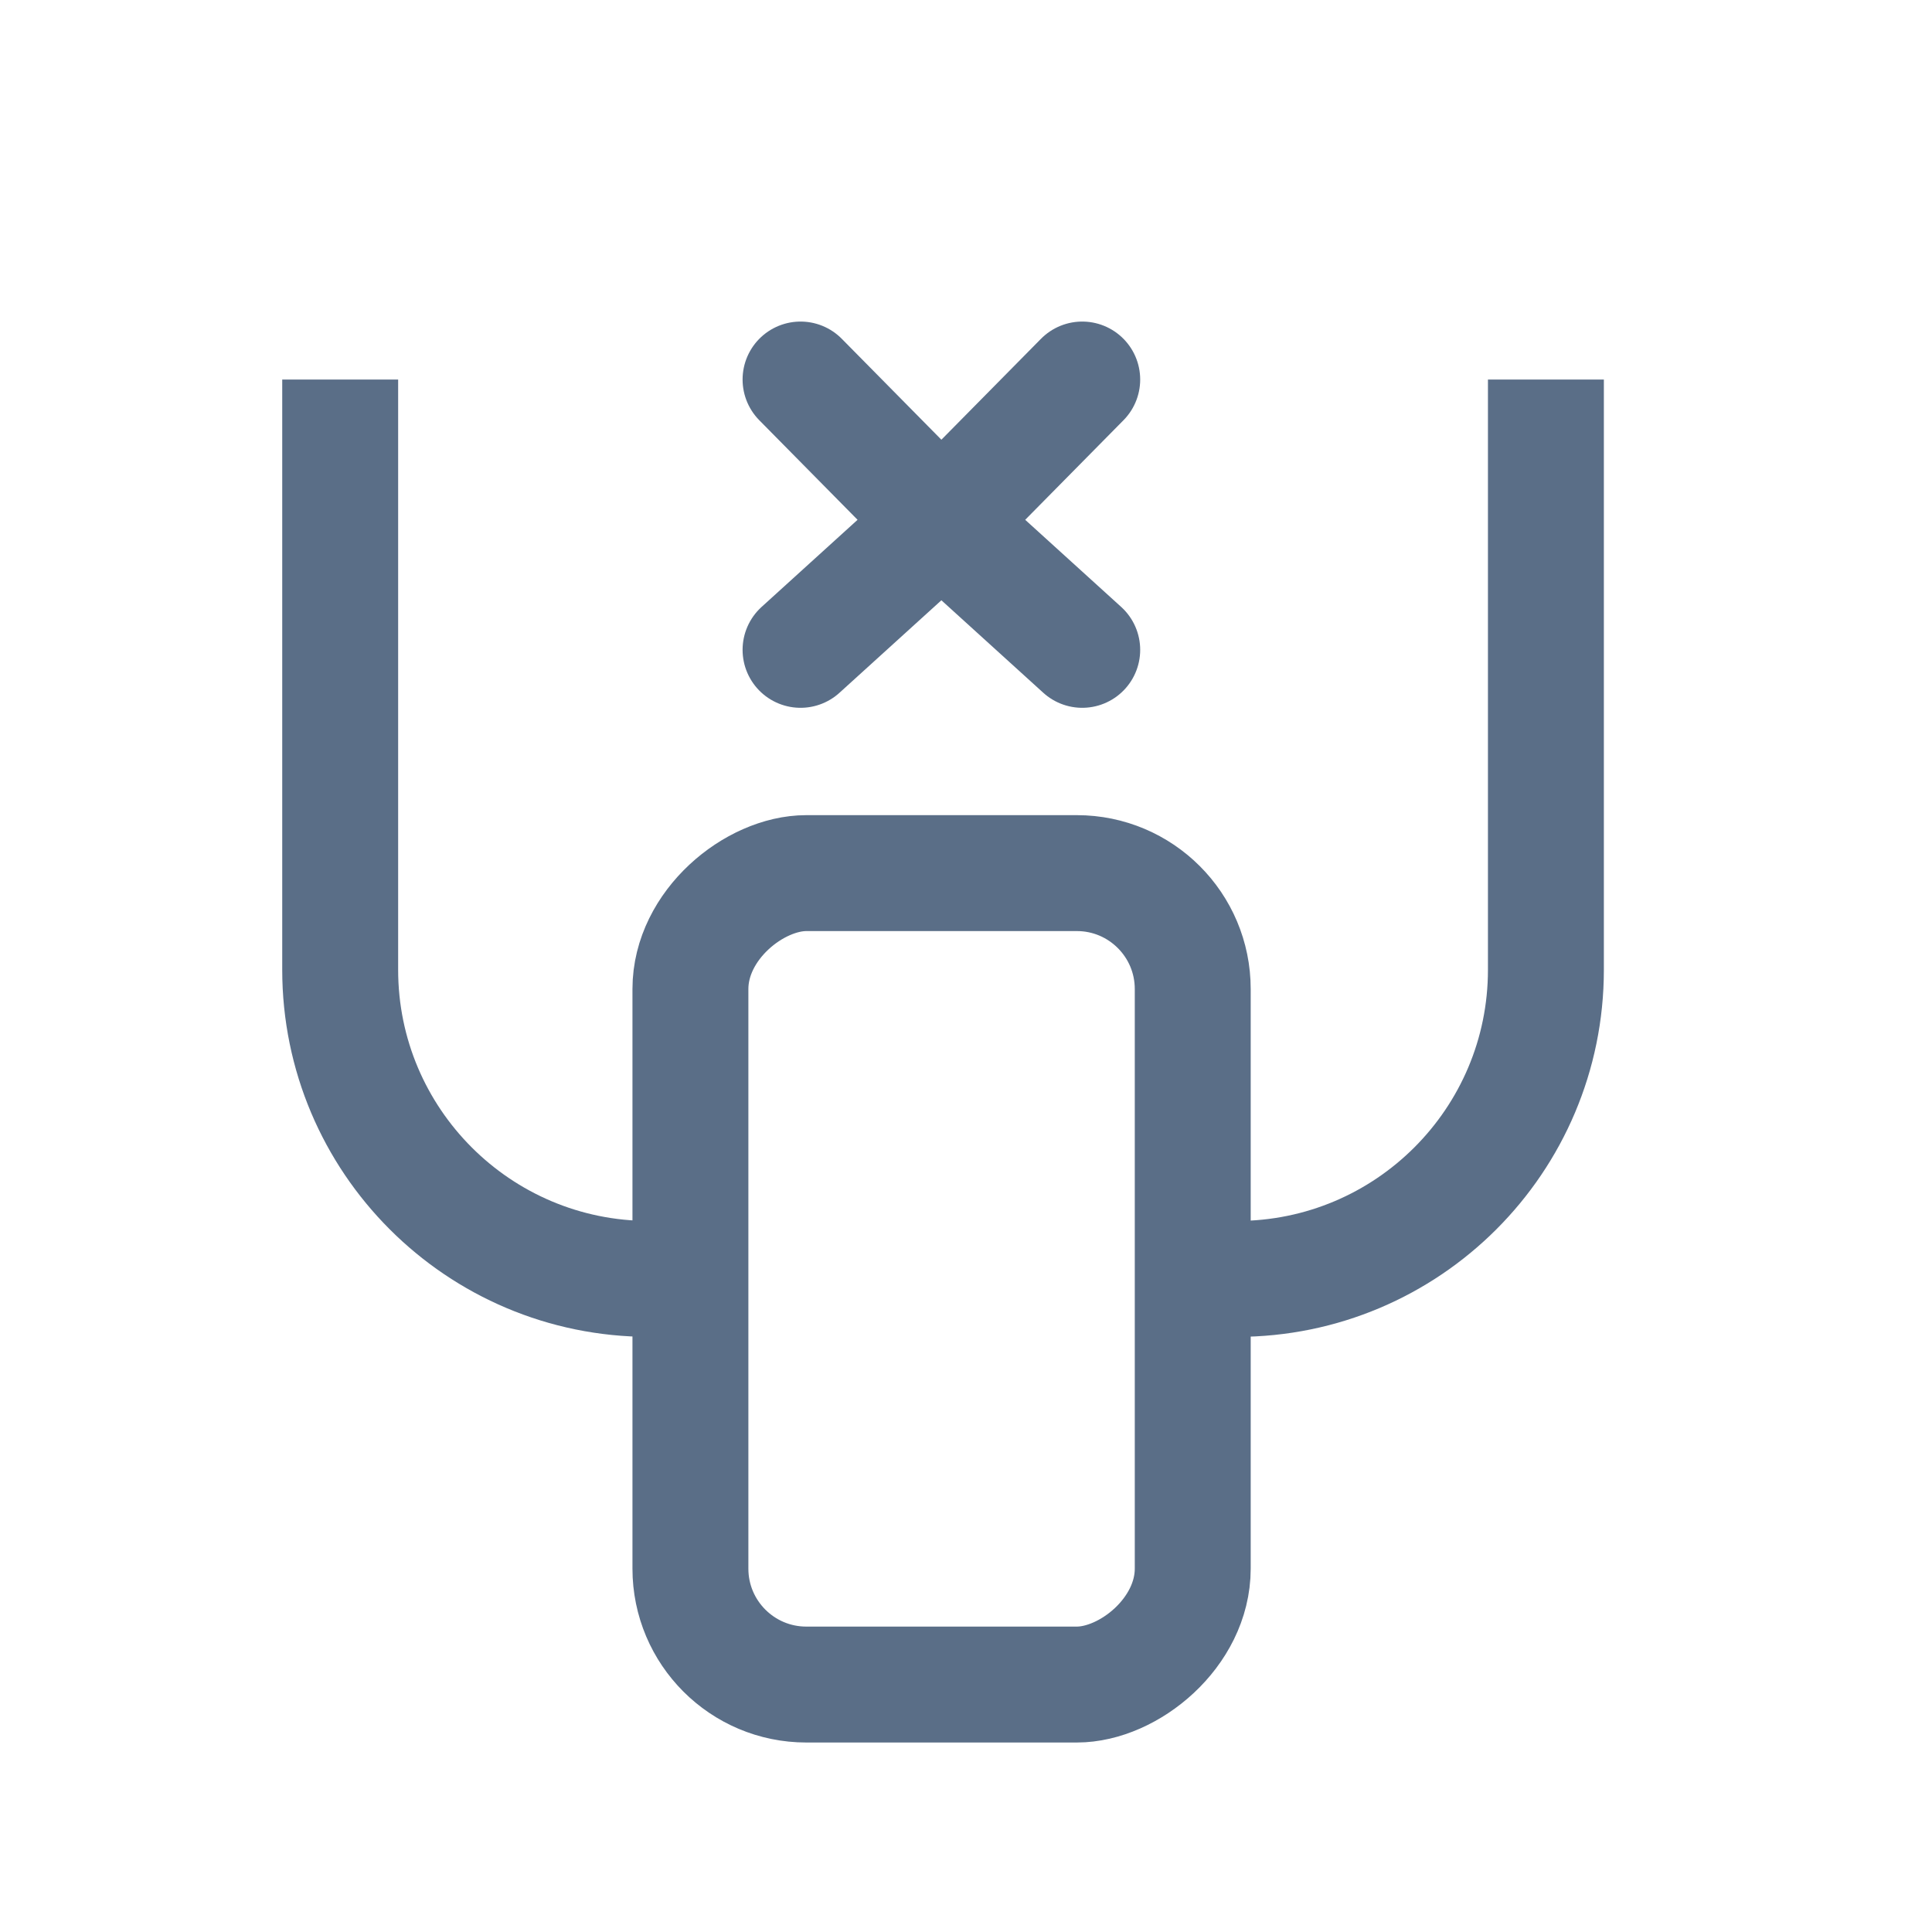 <svg width="25" height="25" viewBox="0 0 25 25" fill="none" xmlns="http://www.w3.org/2000/svg">
<path d="M20.004 4.911L20.004 12.549C20.004 14.758 18.213 16.549 16.004 16.549L14.964 16.549M4.402 4.911L4.402 12.549C4.402 14.758 6.193 16.549 8.402 16.549H9.442" stroke="#5A6E87" stroke-width="1.5"/>
<rect x="15.434" y="11.298" width="10.5" height="6.5" rx="1.5" transform="rotate(90 15.434 11.298)" stroke="#5A6E87" stroke-width="1.5"/>
<path d="M14.004 4.911L12.183 6.756L14.004 8.409M10.359 4.911L12.18 6.756L10.359 8.409" stroke="#5A6E87" stroke-width="1.5" stroke-linecap="round"/>
</svg>
